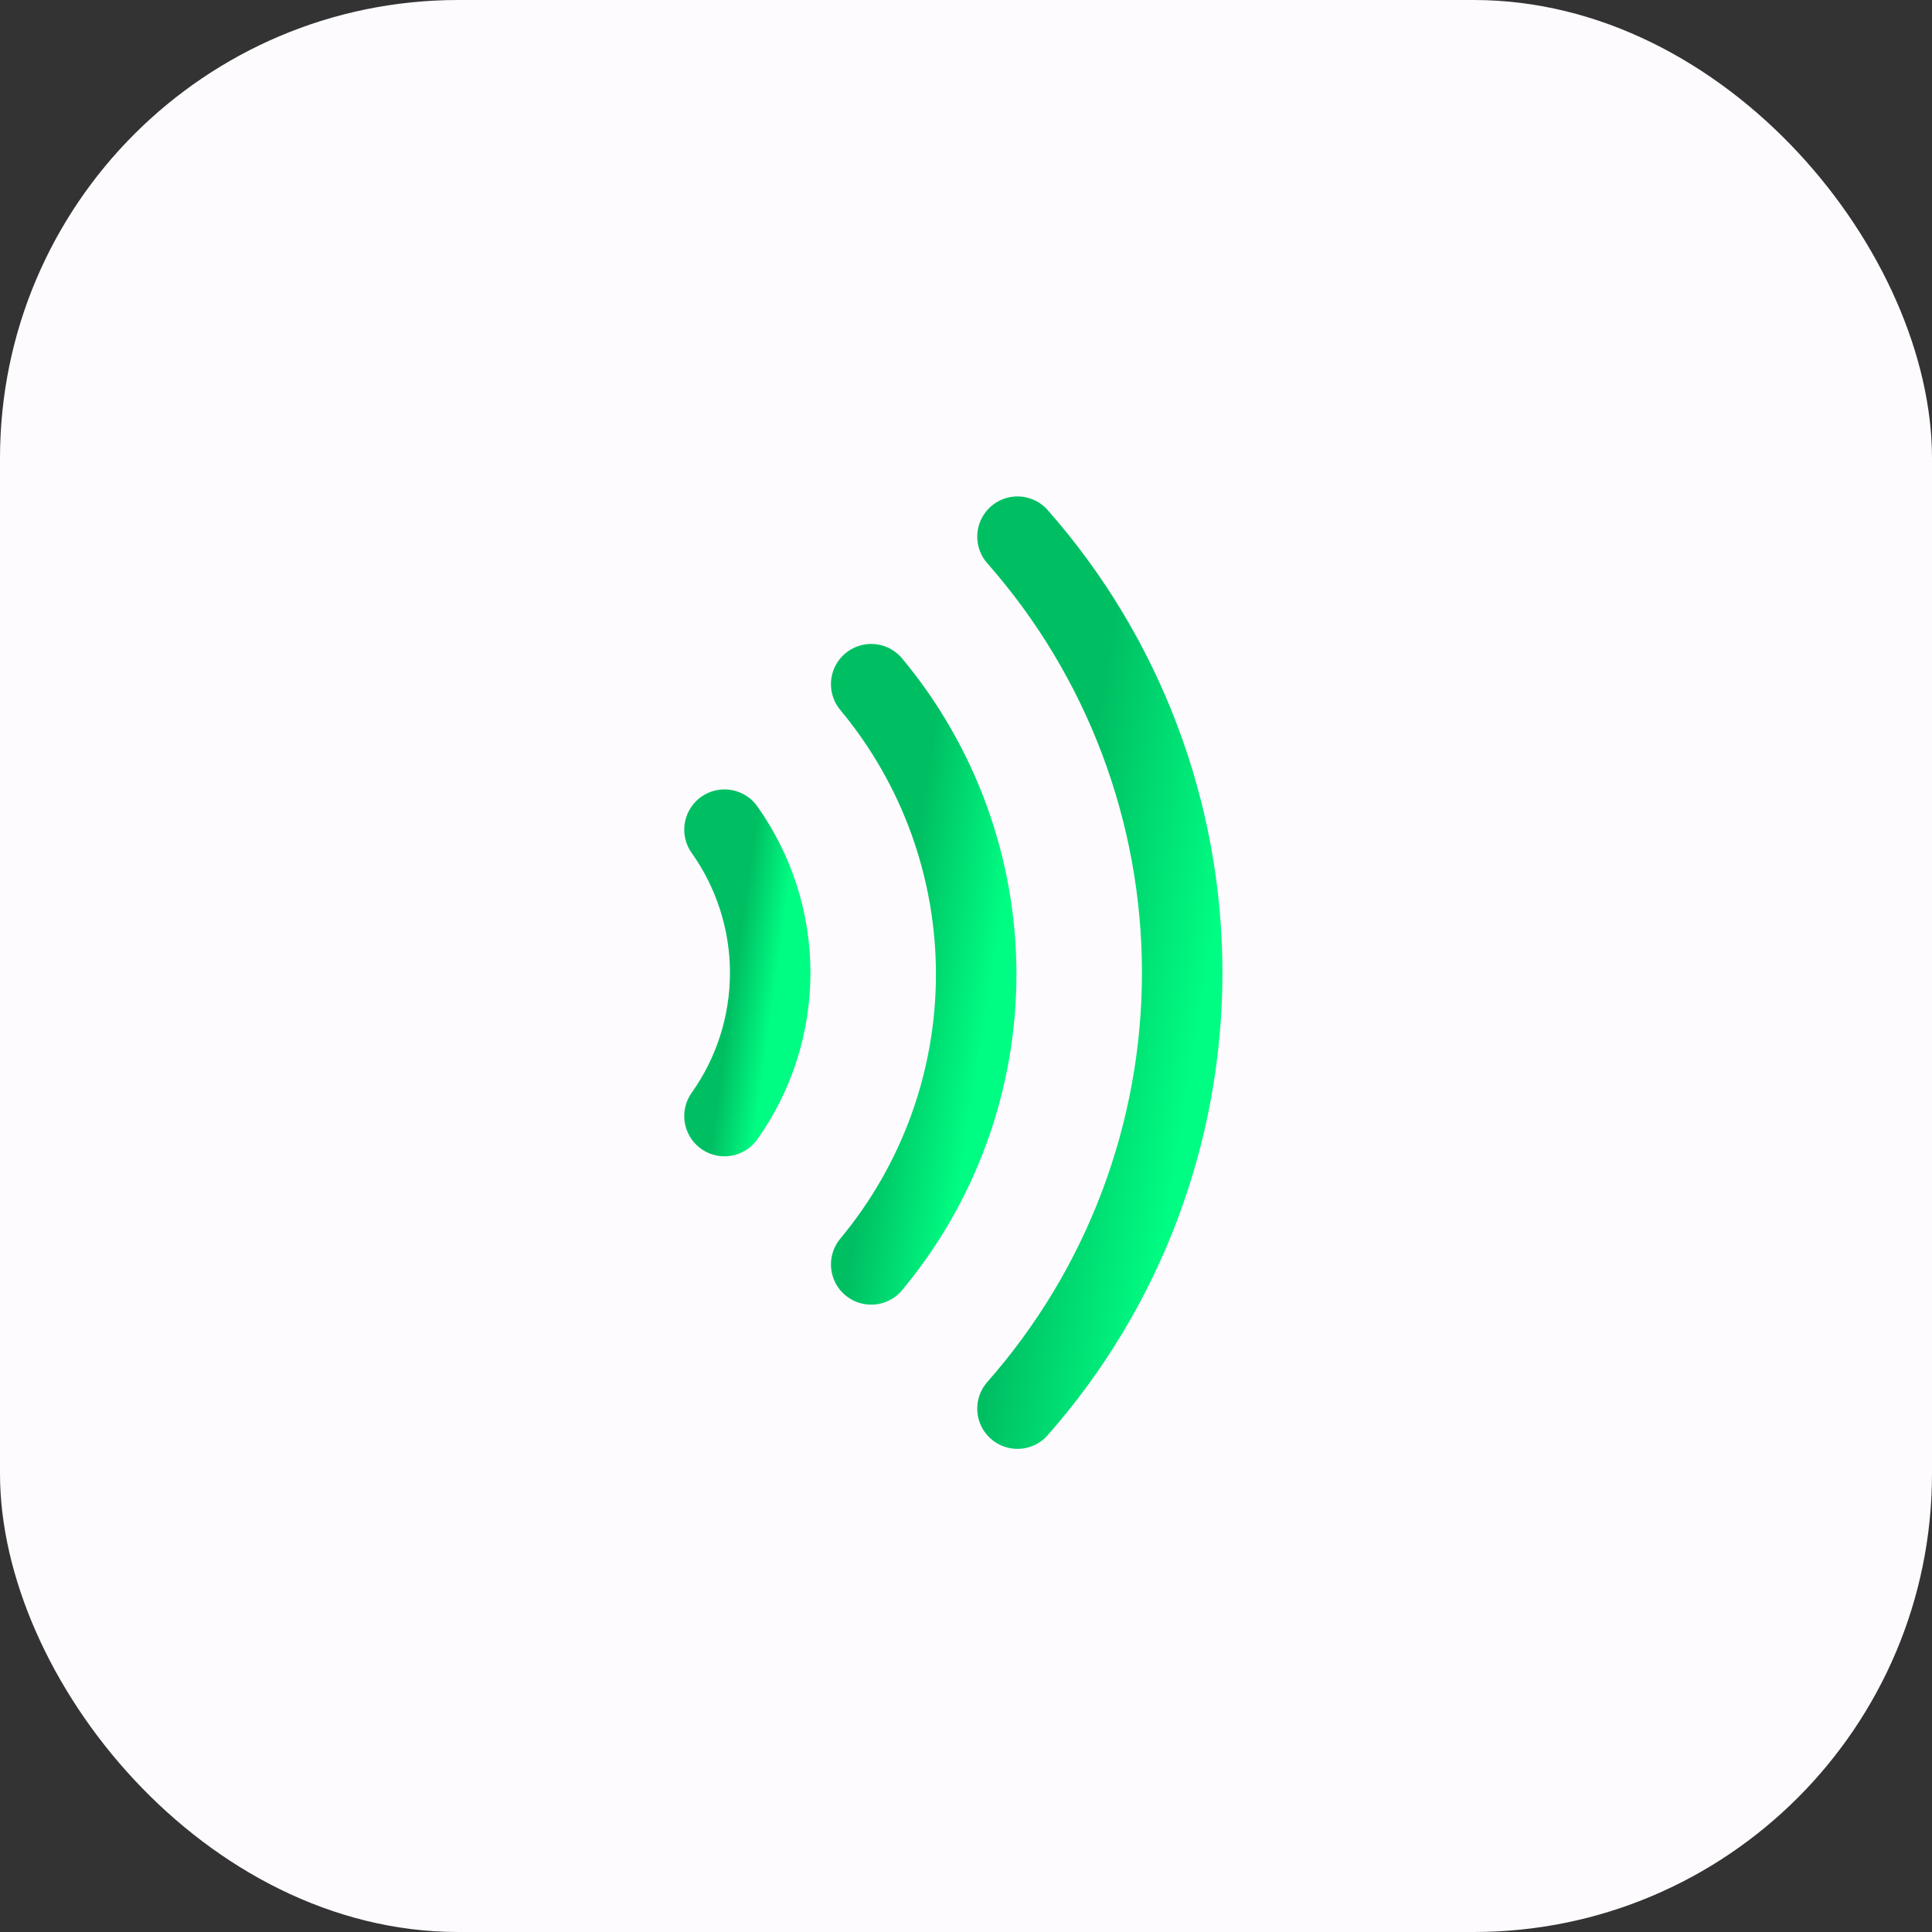 <svg width="72" height="72" viewBox="0 0 72 72" fill="none" xmlns="http://www.w3.org/2000/svg">
<rect x="0" y="0" width="72" height="72" fill="#333333" stroke="none"/>
<g id="icon-contactless">
<g clip-path="url(#clip0_266_415)">
<g id="Group 347">
<rect id="Rectangle 1013" width="72" height="72" rx="17.077" fill="#FEFBFF"/>
<g id="Group 341">
<path id="Vector" d="M32.467 25.498C34.995 28.534 36.38 32.359 36.38 36.309C36.38 40.26 34.995 44.085 32.467 47.121" stroke="url(#paint0_linear_266_415)" stroke-width="3" stroke-linecap="round" stroke-linejoin="round"/>
<path id="Vector_2" d="M37.919 20C41.875 24.488 44.057 30.265 44.057 36.248C44.057 42.23 41.875 48.008 37.919 52.495" stroke="url(#paint1_linear_266_415)" stroke-width="3" stroke-linecap="round" stroke-linejoin="round"/>
<path id="Vector_3" d="M27 30.919C28.108 32.478 28.703 34.343 28.703 36.255C28.703 38.168 28.108 40.033 27 41.592" stroke="url(#paint2_linear_266_415)" stroke-width="3" stroke-linecap="round" stroke-linejoin="round"/>
</g>
</g>
</g>
</g>
<defs>
<linearGradient id="paint0_linear_266_415" x1="35.852" y1="43.769" x2="30.799" y2="42.976" gradientUnits="userSpaceOnUse">
<stop stop-color="#00FD83"/>
<stop offset="0.7" stop-color="#00BF63"/>
</linearGradient>
<linearGradient id="paint1_linear_266_415" x1="43.229" y1="47.459" x2="35.318" y2="46.162" gradientUnits="userSpaceOnUse">
<stop stop-color="#00FD83"/>
<stop offset="0.7" stop-color="#00BF63"/>
</linearGradient>
<linearGradient id="paint2_linear_266_415" x1="28.473" y1="39.938" x2="26.262" y2="39.632" gradientUnits="userSpaceOnUse">
<stop stop-color="#00FD83"/>
<stop offset="0.7" stop-color="#00BF63"/>
</linearGradient>
<clipPath id="clip0_266_415">
<rect width="72" height="72" rx="17.08" fill="white"/>
</clipPath>
</defs>
</svg>
